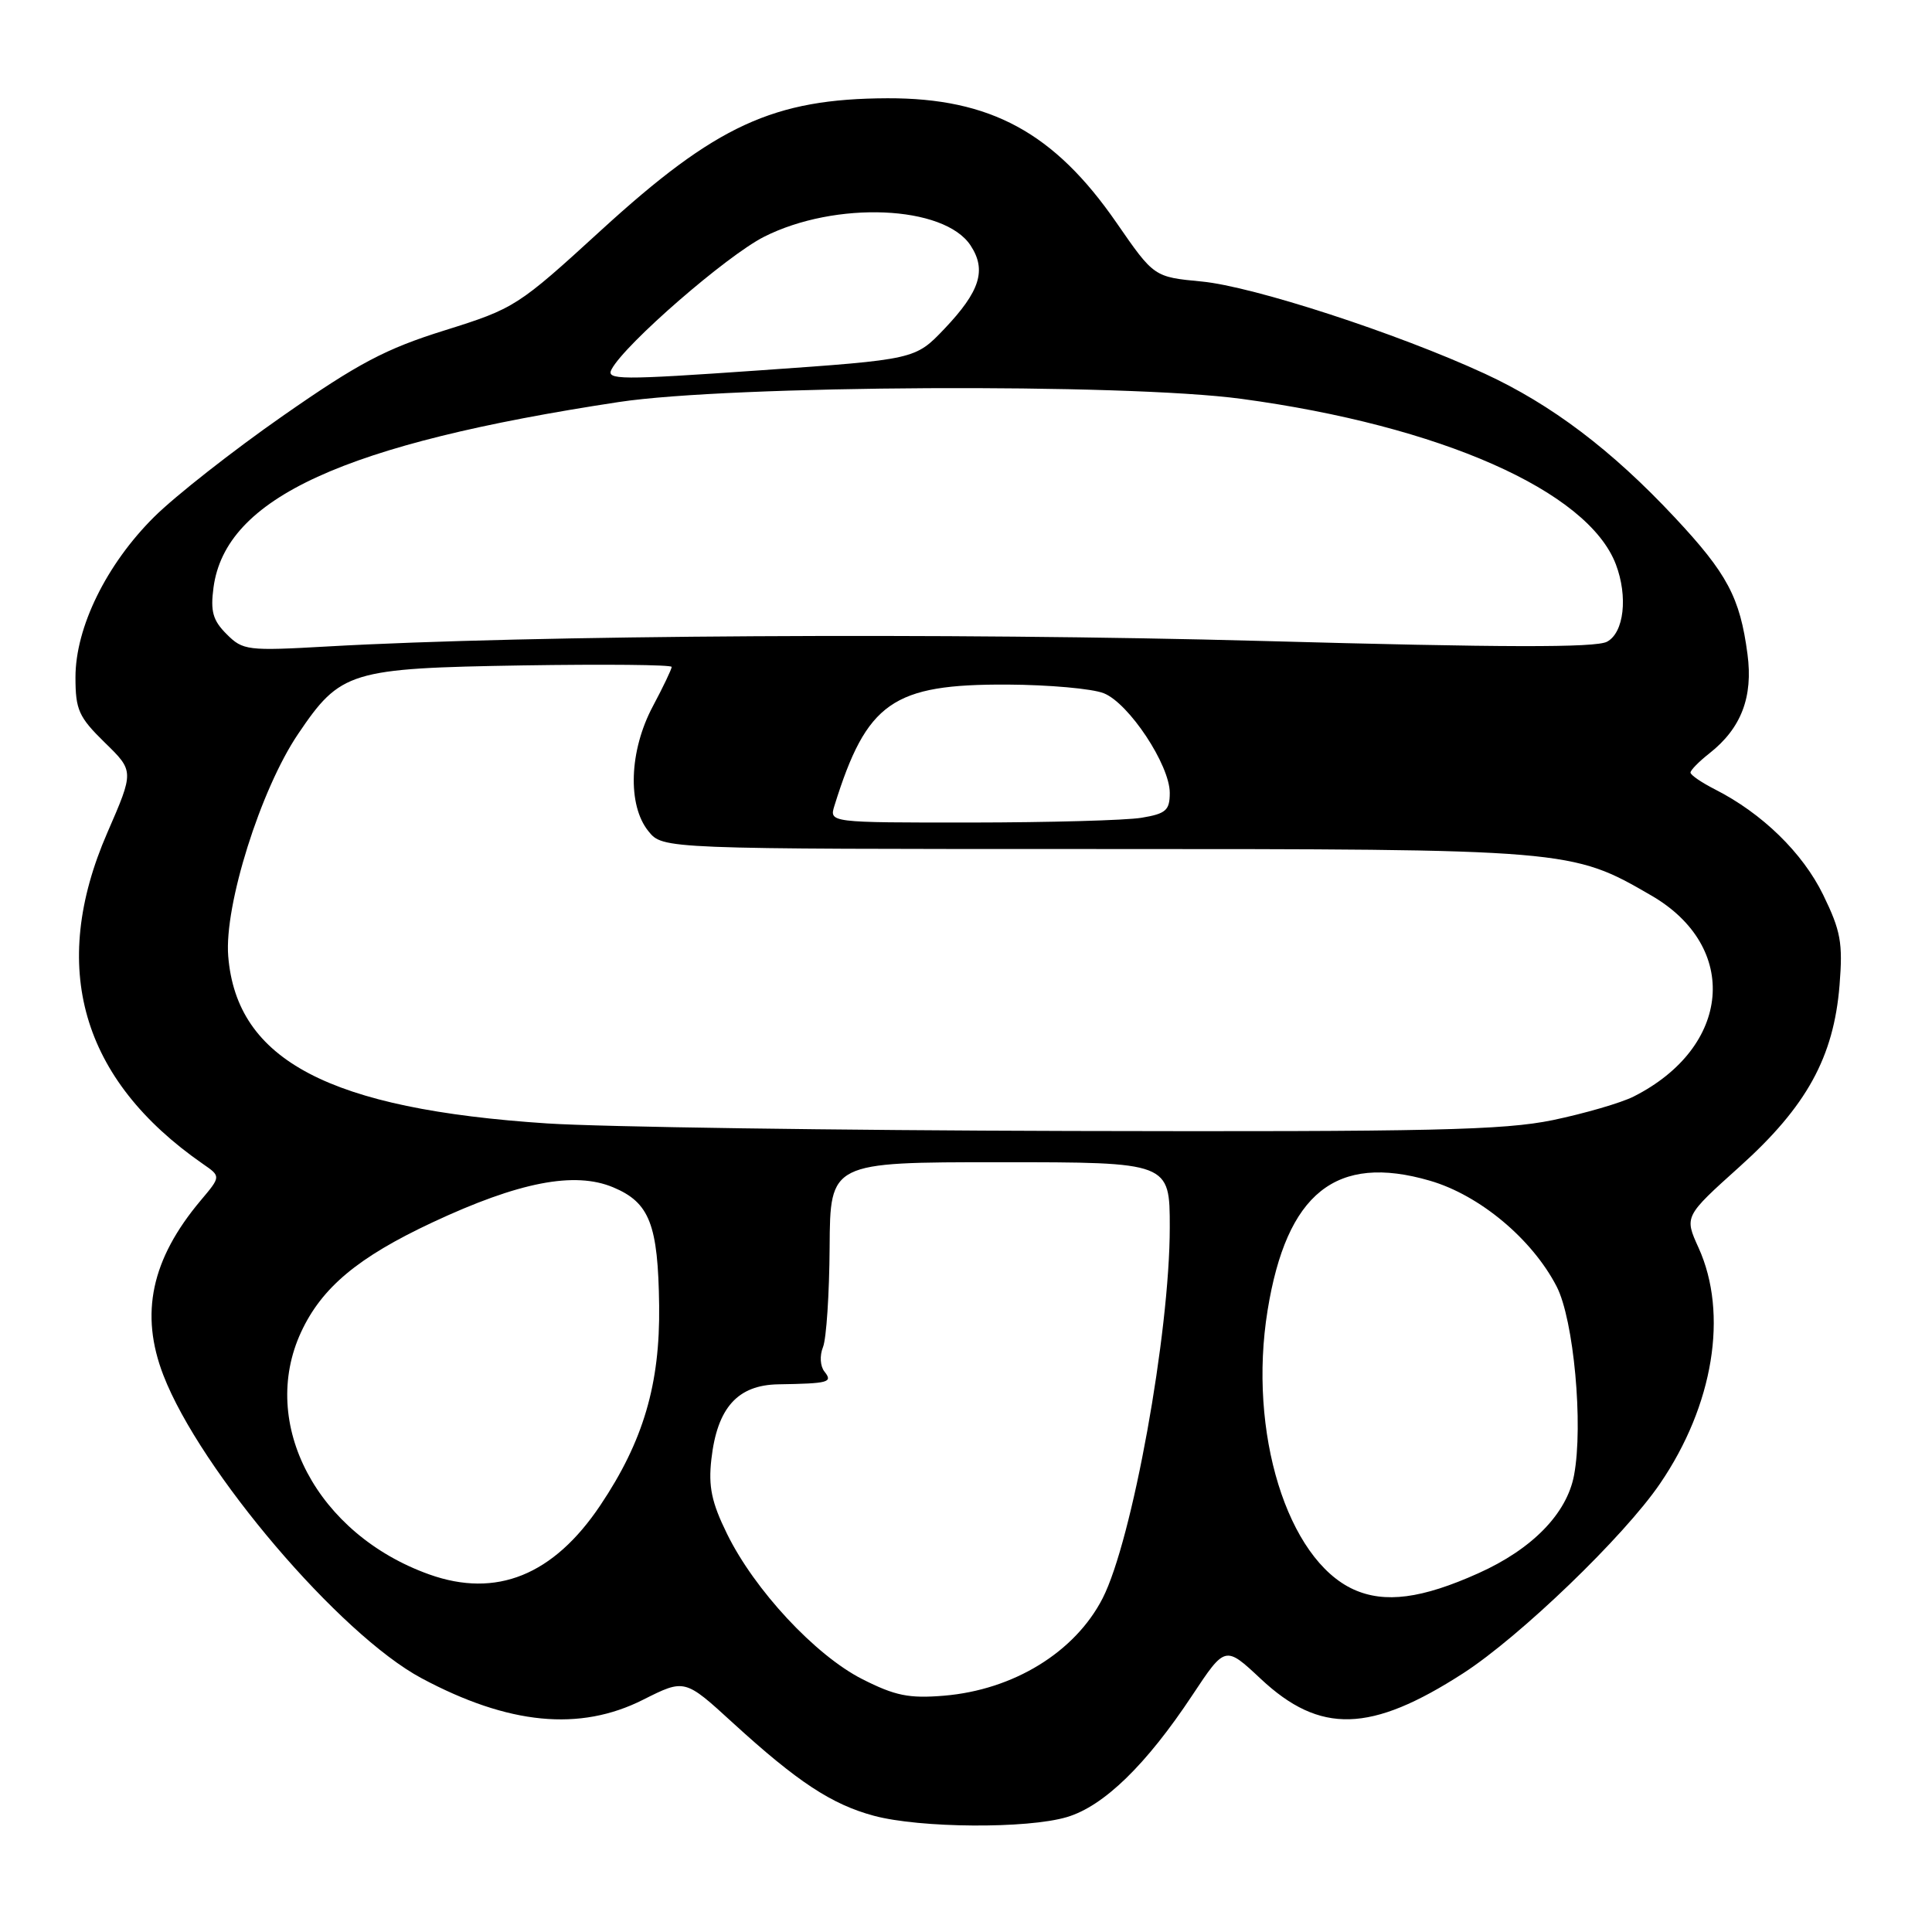<?xml version="1.0" encoding="UTF-8" standalone="no"?>
<!DOCTYPE svg PUBLIC "-//W3C//DTD SVG 1.1//EN" "http://www.w3.org/Graphics/SVG/1.1/DTD/svg11.dtd" >
<svg xmlns="http://www.w3.org/2000/svg" xmlns:xlink="http://www.w3.org/1999/xlink" version="1.1" viewBox="0 0 256 256">
 <g >
 <path fill="currentColor"
d=" M 141.38 240.77 C 146.26 239.32 151.89 233.84 158.00 224.61 C 162.35 218.05 162.35 218.05 167.06 222.46 C 174.91 229.81 181.63 229.62 193.89 221.71 C 201.41 216.85 215.21 203.57 219.96 196.59 C 227.05 186.21 229.03 174.07 225.07 165.34 C 223.18 161.18 223.18 161.18 230.52 154.58 C 239.39 146.61 242.98 140.08 243.75 130.54 C 244.20 124.92 243.91 123.35 241.57 118.55 C 238.85 112.99 233.49 107.77 227.25 104.60 C 225.46 103.69 224.00 102.69 224.00 102.37 C 224.00 102.05 225.13 100.90 226.52 99.81 C 230.72 96.50 232.31 92.36 231.55 86.67 C 230.56 79.17 228.87 76.00 221.91 68.56 C 213.56 59.63 205.58 53.60 196.73 49.51 C 185.14 44.16 166.03 37.94 159.21 37.30 C 152.91 36.70 152.91 36.70 147.94 29.51 C 139.69 17.57 131.23 12.98 117.59 13.02 C 102.50 13.08 94.89 16.58 79.68 30.48 C 68.62 40.60 68.19 40.87 58.94 43.77 C 51.09 46.22 47.48 48.13 37.50 55.09 C 30.90 59.69 23.22 65.72 20.44 68.48 C 14.11 74.76 10.00 83.12 10.00 89.74 C 10.00 94.06 10.43 95.01 13.88 98.39 C 17.77 102.18 17.77 102.18 14.22 110.34 C 6.46 128.16 10.76 143.04 26.89 154.23 C 29.28 155.88 29.28 155.88 26.59 159.07 C 20.05 166.85 18.50 174.08 21.65 182.23 C 26.53 194.86 45.02 216.57 55.85 222.37 C 67.38 228.54 76.82 229.46 85.22 225.22 C 90.73 222.45 90.73 222.45 97.11 228.29 C 105.67 236.11 110.19 239.09 115.80 240.60 C 121.90 242.24 136.14 242.34 141.38 240.77 Z  M 114.25 222.49 C 108.03 219.33 99.97 210.67 96.33 203.23 C 94.29 199.08 93.85 196.98 94.26 193.36 C 95.03 186.54 97.73 183.52 103.13 183.43 C 109.83 183.32 110.38 183.17 109.25 181.75 C 108.68 181.04 108.59 179.64 109.05 178.50 C 109.50 177.40 109.89 171.44 109.93 165.25 C 110.00 154.00 110.00 154.00 132.50 154.00 C 155.00 154.00 155.00 154.00 155.00 162.63 C 155.00 176.66 150.02 204.13 146.10 211.79 C 142.44 218.92 134.30 223.92 125.07 224.69 C 120.44 225.07 118.61 224.70 114.25 222.49 Z  M 179.38 210.62 C 170.56 206.63 165.35 189.76 167.96 173.64 C 170.48 158.07 177.04 152.83 189.47 156.45 C 196.05 158.36 203.00 164.16 206.26 170.46 C 208.53 174.84 209.82 188.81 208.57 195.47 C 207.62 200.56 203.02 205.27 195.90 208.46 C 188.39 211.84 183.49 212.47 179.38 210.62 Z  M 56.88 208.62 C 42.02 203.31 34.27 188.64 39.90 176.50 C 42.64 170.60 47.43 166.60 57.29 161.98 C 68.76 156.61 76.14 155.18 81.26 157.33 C 86.08 159.35 87.20 162.25 87.34 173.00 C 87.47 183.41 85.25 190.96 79.54 199.47 C 73.33 208.73 65.76 211.79 56.88 208.62 Z  M 72.50 148.86 C 43.65 146.96 31.35 140.51 30.24 126.69 C 29.70 119.97 34.53 104.61 39.49 97.27 C 45.13 88.92 46.34 88.55 69.25 88.17 C 80.11 88.00 89.00 88.08 89.00 88.37 C 89.00 88.66 87.88 91.01 86.50 93.60 C 83.37 99.48 83.12 106.69 85.92 110.14 C 87.83 112.50 87.83 112.50 145.17 112.50 C 207.96 112.50 208.23 112.52 218.81 118.66 C 230.58 125.48 229.41 138.76 216.46 145.30 C 214.79 146.14 209.97 147.54 205.76 148.42 C 199.23 149.76 189.67 149.98 141.79 149.86 C 110.83 149.78 79.65 149.33 72.50 148.86 Z  M 110.57 106.75 C 114.85 93.03 118.26 90.64 133.50 90.71 C 139.00 90.74 144.74 91.25 146.26 91.86 C 149.59 93.19 155.00 101.36 155.00 105.06 C 155.00 107.38 154.49 107.82 151.25 108.36 C 149.19 108.70 139.03 108.98 128.68 108.99 C 109.87 109.00 109.87 109.00 110.57 106.75 Z  M 30.03 84.03 C 28.20 82.20 27.87 81.02 28.29 77.85 C 29.89 65.97 45.54 58.81 82.00 53.27 C 96.76 51.03 149.03 50.76 164.50 52.85 C 190.85 56.41 210.41 65.05 214.11 74.78 C 215.73 79.05 215.19 83.83 212.94 85.03 C 211.43 85.84 199.09 85.81 167.19 84.93 C 126.25 83.81 70.15 84.14 43.39 85.66 C 32.77 86.26 32.19 86.19 30.03 84.03 Z  M 81.04 48.93 C 82.84 45.56 96.27 33.90 101.23 31.38 C 110.70 26.59 125.11 27.19 128.61 32.53 C 130.75 35.79 129.86 38.60 125.14 43.57 C 121.27 47.63 121.27 47.63 100.73 49.07 C 82.08 50.37 80.27 50.36 81.04 48.93 Z "/>
</g>
</svg>